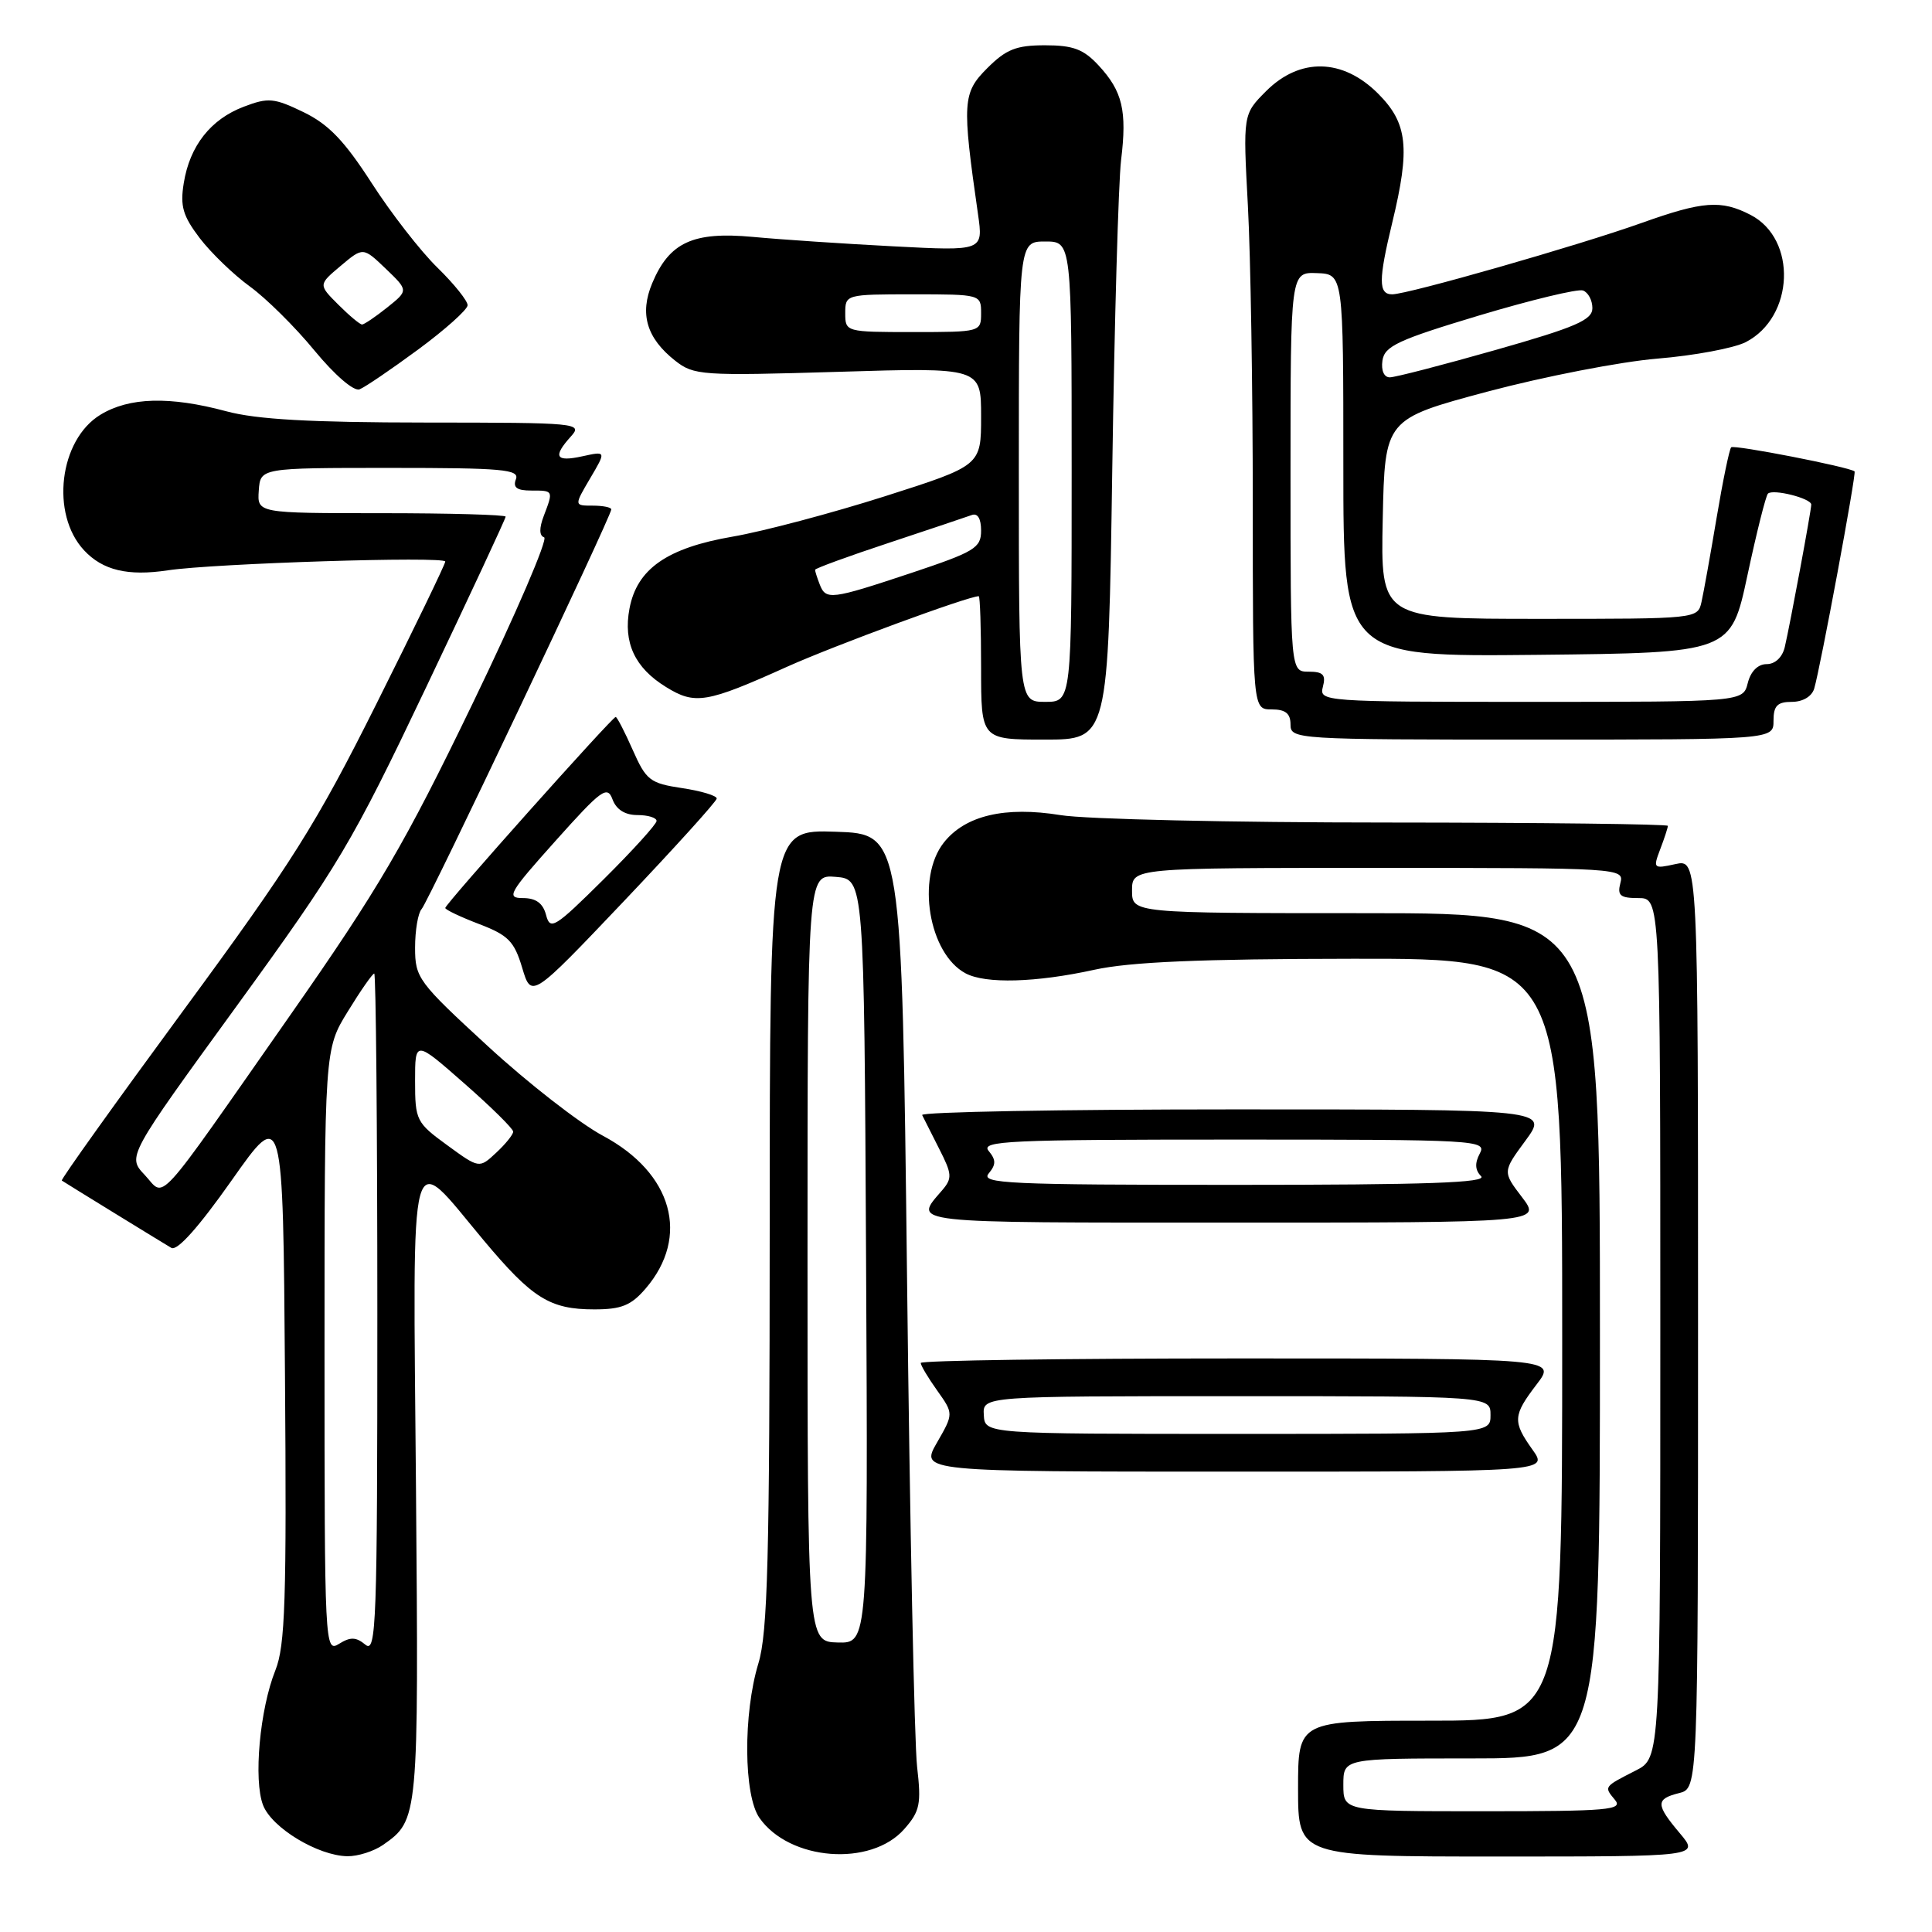 <?xml version="1.0" encoding="UTF-8" standalone="no"?>
<!DOCTYPE svg PUBLIC "-//W3C//DTD SVG 1.1//EN" "http://www.w3.org/Graphics/SVG/1.1/DTD/svg11.dtd" >
<svg xmlns="http://www.w3.org/2000/svg" xmlns:xlink="http://www.w3.org/1999/xlink" version="1.1" viewBox="0 0 256 256">
 <g >
 <path fill="currentColor"
d=" M 50.77 244.45 C 55.46 241.16 55.48 240.96 55.12 197.15 C 54.72 149.67 54.00 152.29 64.10 164.36 C 70.53 172.04 72.86 173.50 78.74 173.50 C 82.34 173.50 83.62 172.98 85.54 170.75 C 91.47 163.85 89.13 155.44 79.90 150.50 C 76.81 148.85 69.95 143.51 64.65 138.63 C 55.41 130.13 55.00 129.58 55.00 125.58 C 55.00 123.28 55.39 120.97 55.87 120.45 C 56.76 119.48 81.00 68.40 81.00 67.50 C 81.00 67.22 79.89 67.00 78.53 67.00 C 76.07 67.00 76.07 67.00 78.20 63.38 C 80.33 59.77 80.33 59.77 77.17 60.46 C 73.62 61.24 73.21 60.53 75.65 57.83 C 77.25 56.06 76.59 56.00 56.40 55.99 C 41.15 55.98 34.01 55.58 30.00 54.50 C 22.49 52.48 17.12 52.63 13.30 54.96 C 7.85 58.28 6.66 68.12 11.14 72.92 C 13.61 75.57 16.94 76.37 22.24 75.57 C 28.38 74.65 59.00 73.68 59.00 74.41 C 59.00 74.75 54.90 83.23 49.88 93.26 C 41.92 109.19 38.67 114.34 24.32 133.86 C 15.28 146.16 8.02 156.31 8.19 156.43 C 8.69 156.77 21.38 164.57 22.70 165.35 C 23.47 165.81 26.32 162.62 30.70 156.40 C 37.50 146.74 37.50 146.74 37.76 182.11 C 37.99 212.02 37.79 218.07 36.49 221.32 C 34.42 226.49 33.57 235.88 34.86 239.20 C 36.03 242.21 42.12 245.89 46.03 245.96 C 47.42 245.98 49.55 245.30 50.77 244.45 Z  M 119.83 242.35 C 121.90 240.00 122.09 239.05 121.52 234.10 C 121.16 231.02 120.56 201.95 120.19 169.50 C 119.50 110.50 119.50 110.50 110.75 110.21 C 102.00 109.92 102.00 109.92 101.99 162.71 C 101.98 206.58 101.73 216.33 100.49 220.41 C 98.46 227.11 98.53 237.88 100.63 240.88 C 104.61 246.57 115.41 247.40 119.83 242.35 Z  M 222.59 242.92 C 219.37 239.10 219.36 238.38 222.50 237.59 C 225.00 236.96 225.00 236.96 225.00 175.40 C 225.00 113.84 225.00 113.84 221.99 114.50 C 219.08 115.14 219.02 115.08 219.99 112.52 C 220.55 111.06 221.00 109.67 221.00 109.43 C 221.00 109.20 204.24 109.00 183.75 108.99 C 163.26 108.99 143.82 108.55 140.54 108.01 C 133.17 106.81 127.89 108.05 125.05 111.66 C 121.39 116.32 123.06 126.36 127.94 128.97 C 130.59 130.39 137.26 130.20 145.00 128.50 C 149.74 127.46 159.00 127.06 179.25 127.04 C 207.00 127.00 207.00 127.00 207.00 177.50 C 207.00 228.00 207.00 228.00 189.50 228.00 C 172.00 228.00 172.00 228.00 172.00 237.00 C 172.00 246.00 172.00 246.00 198.59 246.00 C 225.18 246.00 225.18 246.00 222.59 242.92 Z  M 203.07 192.10 C 200.41 188.36 200.46 187.57 203.62 183.43 C 206.24 180.00 206.24 180.00 164.12 180.00 C 140.95 180.00 122.00 180.27 122.00 180.60 C 122.00 180.92 122.98 182.57 124.18 184.25 C 126.36 187.32 126.36 187.32 124.15 191.16 C 121.94 195.00 121.94 195.00 163.54 195.00 C 205.14 195.00 205.14 195.00 203.07 192.10 Z  M 201.67 158.63 C 199.10 155.26 199.10 155.26 202.14 151.13 C 205.17 147.00 205.17 147.00 163.50 147.00 C 140.58 147.00 122.00 147.34 122.19 147.75 C 122.39 148.16 123.41 150.18 124.45 152.23 C 126.16 155.58 126.20 156.13 124.83 157.73 C 121.03 162.15 119.72 162.00 163.06 162.00 C 204.24 162.00 204.24 162.00 201.67 158.63 Z  M 94.97 105.81 C 94.98 105.43 92.92 104.81 90.39 104.43 C 86.13 103.79 85.62 103.40 83.84 99.37 C 82.78 96.97 81.76 95.00 81.58 95.00 C 81.13 95.00 59.00 119.79 59.00 120.31 C 59.00 120.54 61.02 121.50 63.48 122.44 C 67.34 123.91 68.14 124.72 69.19 128.23 C 70.41 132.31 70.41 132.31 82.67 119.41 C 89.41 112.31 94.95 106.19 94.97 105.81 Z  M 147.38 62.25 C 147.67 42.59 148.20 24.12 148.55 21.21 C 149.35 14.67 148.74 12.09 145.57 8.67 C 143.58 6.52 142.20 6.00 138.47 6.00 C 134.65 6.00 133.32 6.53 130.81 9.04 C 127.54 12.31 127.46 13.53 129.59 28.38 C 130.29 33.26 130.29 33.26 118.39 32.64 C 111.85 32.30 103.46 31.74 99.75 31.39 C 91.83 30.66 88.69 32.11 86.42 37.53 C 84.72 41.59 85.68 44.81 89.46 47.79 C 91.94 49.74 92.96 49.81 111.03 49.27 C 130.00 48.69 130.00 48.69 130.00 55.19 C 130.00 61.69 130.00 61.69 117.25 65.76 C 110.24 67.99 101.17 70.40 97.11 71.10 C 88.38 72.60 84.40 75.38 83.41 80.64 C 82.56 85.15 84.11 88.48 88.23 91.02 C 92.10 93.42 93.59 93.17 104.31 88.34 C 110.57 85.53 128.30 79.00 129.69 79.00 C 129.86 79.00 130.00 83.28 130.00 88.50 C 130.00 98.00 130.00 98.00 138.42 98.00 C 146.85 98.00 146.85 98.00 147.38 62.25 Z  M 235.00 95.50 C 235.00 93.52 235.50 93.00 237.43 93.00 C 238.88 93.00 240.07 92.29 240.39 91.25 C 241.21 88.48 246.01 62.67 245.74 62.46 C 245.01 61.87 229.77 58.90 229.39 59.27 C 229.15 59.52 228.28 63.72 227.46 68.61 C 226.64 73.50 225.74 78.51 225.46 79.75 C 224.96 82.00 224.92 82.00 203.95 82.00 C 182.94 82.00 182.94 82.00 183.22 68.76 C 183.50 55.53 183.50 55.53 197.10 51.89 C 204.58 49.90 214.70 47.93 219.60 47.52 C 224.49 47.12 229.77 46.13 231.33 45.33 C 237.76 42.01 238.15 31.68 231.97 28.48 C 228.06 26.46 225.66 26.64 217.50 29.55 C 209.12 32.54 186.55 39.00 184.47 39.00 C 182.64 39.00 182.64 37.12 184.48 29.50 C 186.88 19.58 186.52 16.32 182.60 12.40 C 177.92 7.72 172.25 7.60 167.77 12.07 C 164.70 15.15 164.70 15.15 165.35 27.23 C 165.71 33.88 166.00 51.62 166.00 66.66 C 166.00 94.00 166.00 94.00 168.50 94.00 C 170.33 94.00 171.00 94.53 171.00 96.00 C 171.00 97.96 171.67 98.00 203.00 98.00 C 235.00 98.00 235.00 98.00 235.00 95.50 Z  M 55.44 46.29 C 59.00 43.66 61.94 41.03 61.96 40.45 C 61.98 39.88 60.18 37.63 57.96 35.46 C 55.73 33.29 51.81 28.24 49.23 24.23 C 45.63 18.65 43.54 16.47 40.22 14.86 C 36.31 12.97 35.55 12.90 32.30 14.14 C 27.92 15.80 25.14 19.33 24.35 24.26 C 23.85 27.32 24.23 28.61 26.47 31.56 C 27.98 33.53 30.97 36.41 33.12 37.97 C 35.27 39.53 39.12 43.34 41.67 46.45 C 44.36 49.71 46.88 51.88 47.64 51.59 C 48.36 51.31 51.87 48.92 55.44 46.29 Z  M 43.00 179.02 C 43.00 139.03 43.00 139.03 46.09 134.02 C 47.78 131.26 49.36 129.00 49.59 129.00 C 49.81 129.00 50.00 149.31 50.00 174.12 C 50.00 215.15 49.86 219.13 48.42 217.93 C 47.17 216.90 46.43 216.88 44.92 217.82 C 43.04 218.99 43.00 218.20 43.00 179.02 Z  M 19.17 155.68 C 16.87 153.24 16.87 153.24 31.39 133.26 C 44.89 114.67 46.64 111.72 56.45 91.10 C 62.25 78.91 67.00 68.72 67.00 68.46 C 67.00 68.21 59.59 68.00 50.54 68.00 C 34.08 68.00 34.08 68.00 34.29 65.00 C 34.50 62.00 34.50 62.00 51.72 62.00 C 66.61 62.00 68.86 62.20 68.36 63.50 C 67.94 64.60 68.49 65.00 70.39 65.00 C 73.35 65.00 73.34 64.98 72.05 68.37 C 71.43 70.00 71.45 70.98 72.10 71.20 C 72.65 71.38 68.38 81.32 62.60 93.27 C 53.60 111.90 50.15 117.79 38.48 134.48 C 20.14 160.69 21.98 158.67 19.17 155.68 Z  M 59.25 151.74 C 55.16 148.76 55.00 148.44 55.00 143.24 C 55.00 137.83 55.00 137.83 61.50 143.54 C 65.08 146.68 68.00 149.56 68.00 149.95 C 68.00 150.33 66.99 151.59 65.75 152.74 C 63.50 154.84 63.50 154.84 59.25 151.74 Z  M 107.00 166.71 C 107.00 115.88 107.00 115.88 110.75 116.19 C 114.50 116.50 114.50 116.50 114.76 167.12 C 115.02 217.74 115.02 217.74 111.01 217.64 C 107.00 217.53 107.00 217.53 107.00 166.71 Z  M 178.00 236.50 C 178.00 233.00 178.00 233.00 195.00 233.00 C 212.00 233.00 212.00 233.00 212.00 177.00 C 212.00 121.00 212.00 121.00 181.00 121.00 C 150.00 121.00 150.00 121.00 150.00 118.00 C 150.00 115.00 150.00 115.00 182.62 115.00 C 214.74 115.00 215.23 115.03 214.71 117.00 C 214.28 118.66 214.68 119.00 217.09 119.00 C 220.00 119.00 220.00 119.00 220.00 175.97 C 220.00 232.95 220.00 232.95 216.75 234.60 C 212.48 236.78 212.52 236.72 213.98 238.48 C 215.11 239.83 213.19 240.00 196.62 240.00 C 178.00 240.00 178.00 240.00 178.00 236.50 Z  M 130.36 187.50 C 130.21 185.00 130.21 185.00 163.86 185.00 C 197.50 185.00 197.50 185.00 197.50 187.50 C 197.50 190.00 197.50 190.00 164.00 190.00 C 130.50 190.00 130.50 190.00 130.36 187.50 Z  M 131.00 155.50 C 131.99 154.30 131.99 153.70 131.00 152.50 C 129.90 151.17 133.61 151.00 163.41 151.00 C 195.83 151.00 197.03 151.07 196.08 152.85 C 195.40 154.12 195.45 155.05 196.25 155.85 C 197.12 156.72 189.12 157.00 163.58 157.00 C 133.63 157.00 129.90 156.83 131.00 155.50 Z  M 72.36 121.25 C 71.95 119.68 71.02 119.00 69.29 119.00 C 67.04 119.00 67.43 118.32 73.61 111.42 C 79.70 104.61 80.47 104.05 81.16 105.92 C 81.67 107.28 82.82 108.00 84.47 108.00 C 85.86 108.00 87.00 108.35 87.00 108.78 C 87.00 109.20 83.84 112.69 79.97 116.53 C 73.50 122.94 72.90 123.32 72.36 121.25 Z  M 135.00 62.50 C 135.00 32.00 135.00 32.00 138.50 32.00 C 142.00 32.00 142.00 32.00 142.00 62.50 C 142.00 93.00 142.00 93.00 138.50 93.00 C 135.00 93.00 135.00 93.00 135.00 62.50 Z  M 108.61 77.42 C 108.27 76.55 108.00 75.69 108.00 75.50 C 108.00 75.32 112.39 73.71 117.75 71.94 C 123.11 70.16 128.06 68.50 128.75 68.25 C 129.54 67.95 130.00 68.71 130.00 70.31 C 130.00 72.61 129.16 73.11 120.75 75.92 C 110.08 79.47 109.43 79.55 108.61 77.42 Z  M 112.00 41.50 C 112.00 39.02 112.07 39.00 121.00 39.00 C 129.93 39.00 130.00 39.02 130.00 41.50 C 130.00 43.98 129.93 44.00 121.00 44.00 C 112.07 44.00 112.00 43.98 112.00 41.50 Z  M 175.29 91.00 C 175.71 89.41 175.32 89.00 173.41 89.00 C 171.00 89.00 171.00 89.00 171.00 62.53 C 171.00 36.06 171.00 36.06 174.50 36.19 C 178.00 36.32 178.00 36.32 178.00 61.68 C 178.00 87.03 178.00 87.03 203.68 86.77 C 229.35 86.50 229.35 86.50 231.55 76.21 C 232.76 70.55 233.98 65.69 234.26 65.41 C 234.92 64.75 240.00 66.03 240.00 66.86 C 240.00 67.65 237.21 82.67 236.49 85.75 C 236.17 87.10 235.21 88.00 234.09 88.00 C 232.93 88.00 231.98 88.95 231.59 90.50 C 230.96 93.00 230.96 93.00 202.86 93.00 C 175.26 93.00 174.78 92.96 175.29 91.00 Z  M 183.18 47.78 C 183.46 45.86 185.23 45.04 196.00 41.80 C 202.88 39.74 209.06 38.25 209.75 38.49 C 210.44 38.74 211.00 39.79 211.00 40.83 C 211.00 42.40 208.81 43.35 198.22 46.36 C 191.19 48.36 184.86 50.00 184.15 50.00 C 183.39 50.00 182.99 49.09 183.18 47.78 Z  M 44.82 40.36 C 42.18 37.72 42.18 37.72 45.14 35.23 C 48.11 32.73 48.11 32.73 51.12 35.61 C 54.12 38.49 54.12 38.49 51.31 40.74 C 49.76 41.98 48.26 42.99 47.98 43.00 C 47.69 43.00 46.27 41.81 44.82 40.36 Z "/>
</g>
</svg>